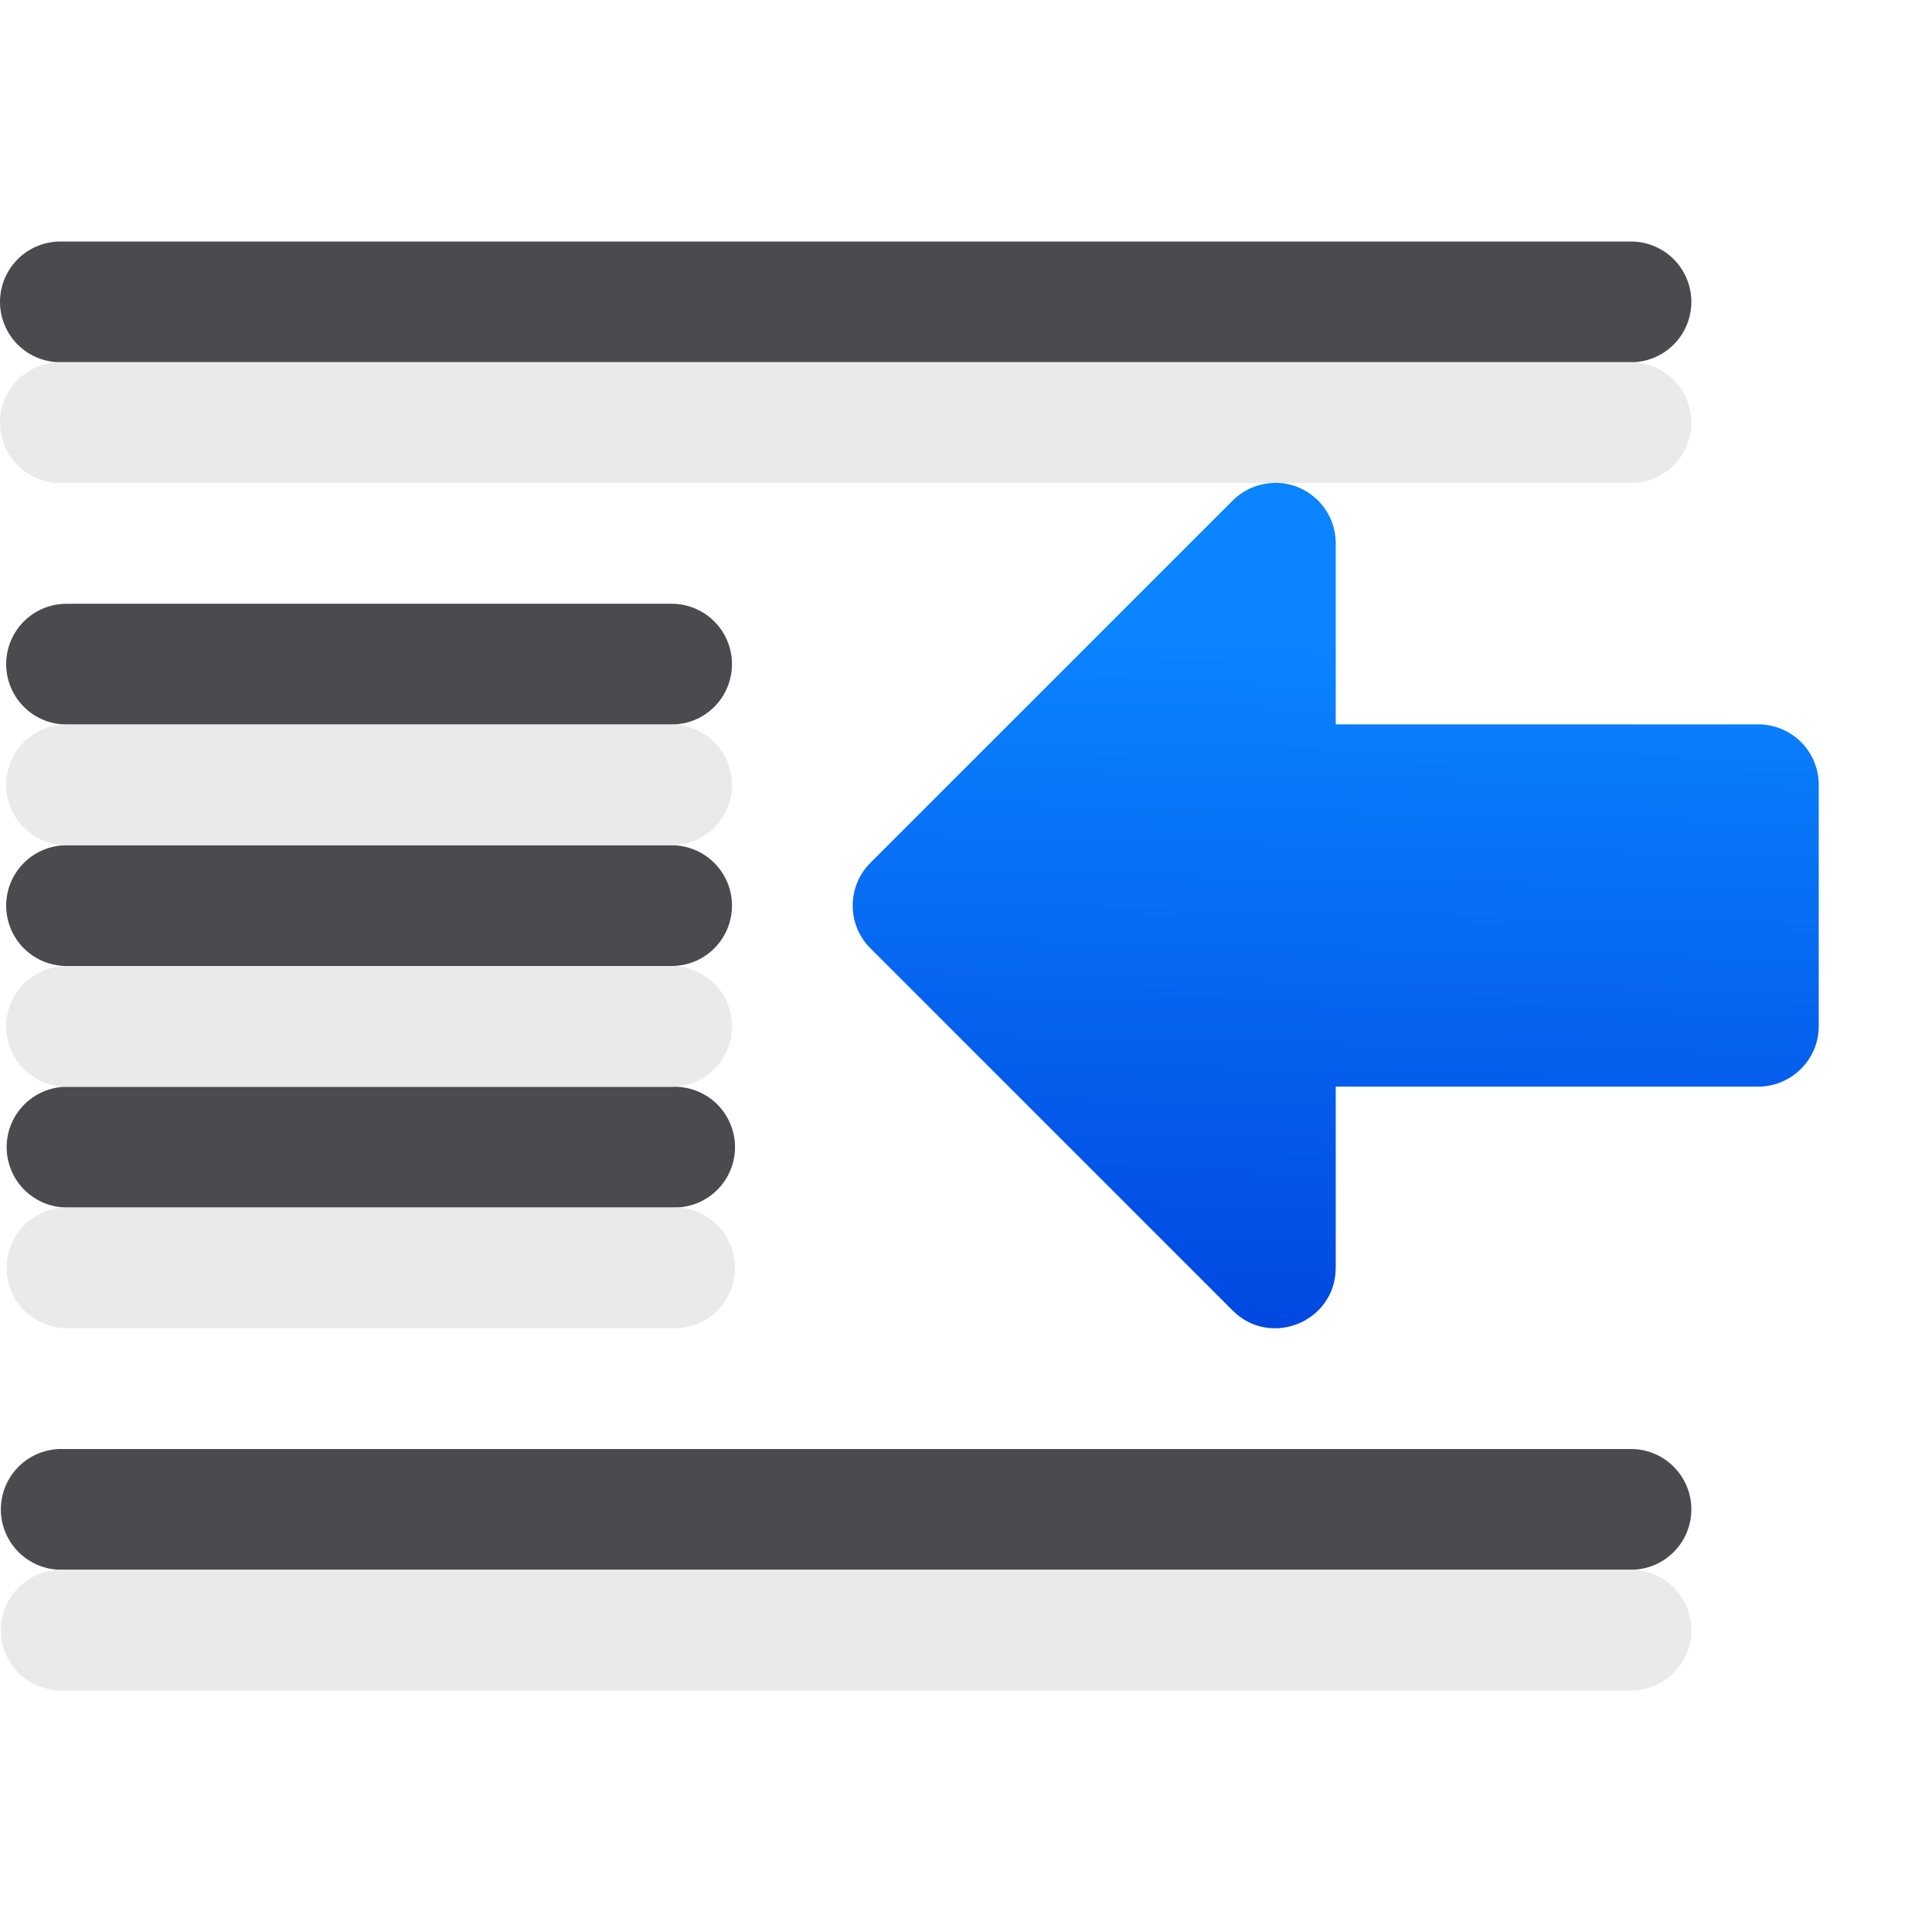 <svg viewBox="0 0 16 16" xmlns="http://www.w3.org/2000/svg" xmlns:xlink="http://www.w3.org/1999/xlink"><linearGradient id="a" gradientUnits="userSpaceOnUse" x1="-31.812" x2="-31.66" y1="10.694" y2="4.321"><stop offset="0" stop-color="#0040dd"/><stop offset="1" stop-color="#0a84ff"/></linearGradient><g fill="none" stroke-linecap="round" stroke-linejoin="round"><g stroke="#4b4b4f" transform="translate(-.938)"><path d="m1.438 2.5h13.007z"/><path d="m1.489 7.5h5.011z"/><path d="m1.493 9.5h5.032z"/><path d="m1.445 12.5h13z"/><path d="m1.489 5.5h5.011z"/></g><g stroke="#e9e9e9" stroke-opacity=".992" transform="translate(-.938 1)"><path d="m1.438 2.5h13.007z"/><path d="m1.489 7.5h5.011z"/><path d="m1.493 9.5h5.032z"/><path d="m1.445 12.5h13z"/><path d="m1.489 5.5h5.011z"/></g></g><path d="m10.546 4c-.127.004-.248.056-.338.146l-3 3c-.195.195-.195.512 0 .707l3 3c.314.314.852.093.854-.352v-1.502l3.5-0c.275-.001.5-.225.5-.5v-2c-0-.277-.225-.501-.502-.5l-3.498 0v-1.5c0-.282-.233-.509-.516-.5z" fill="url(#a)"/></svg>